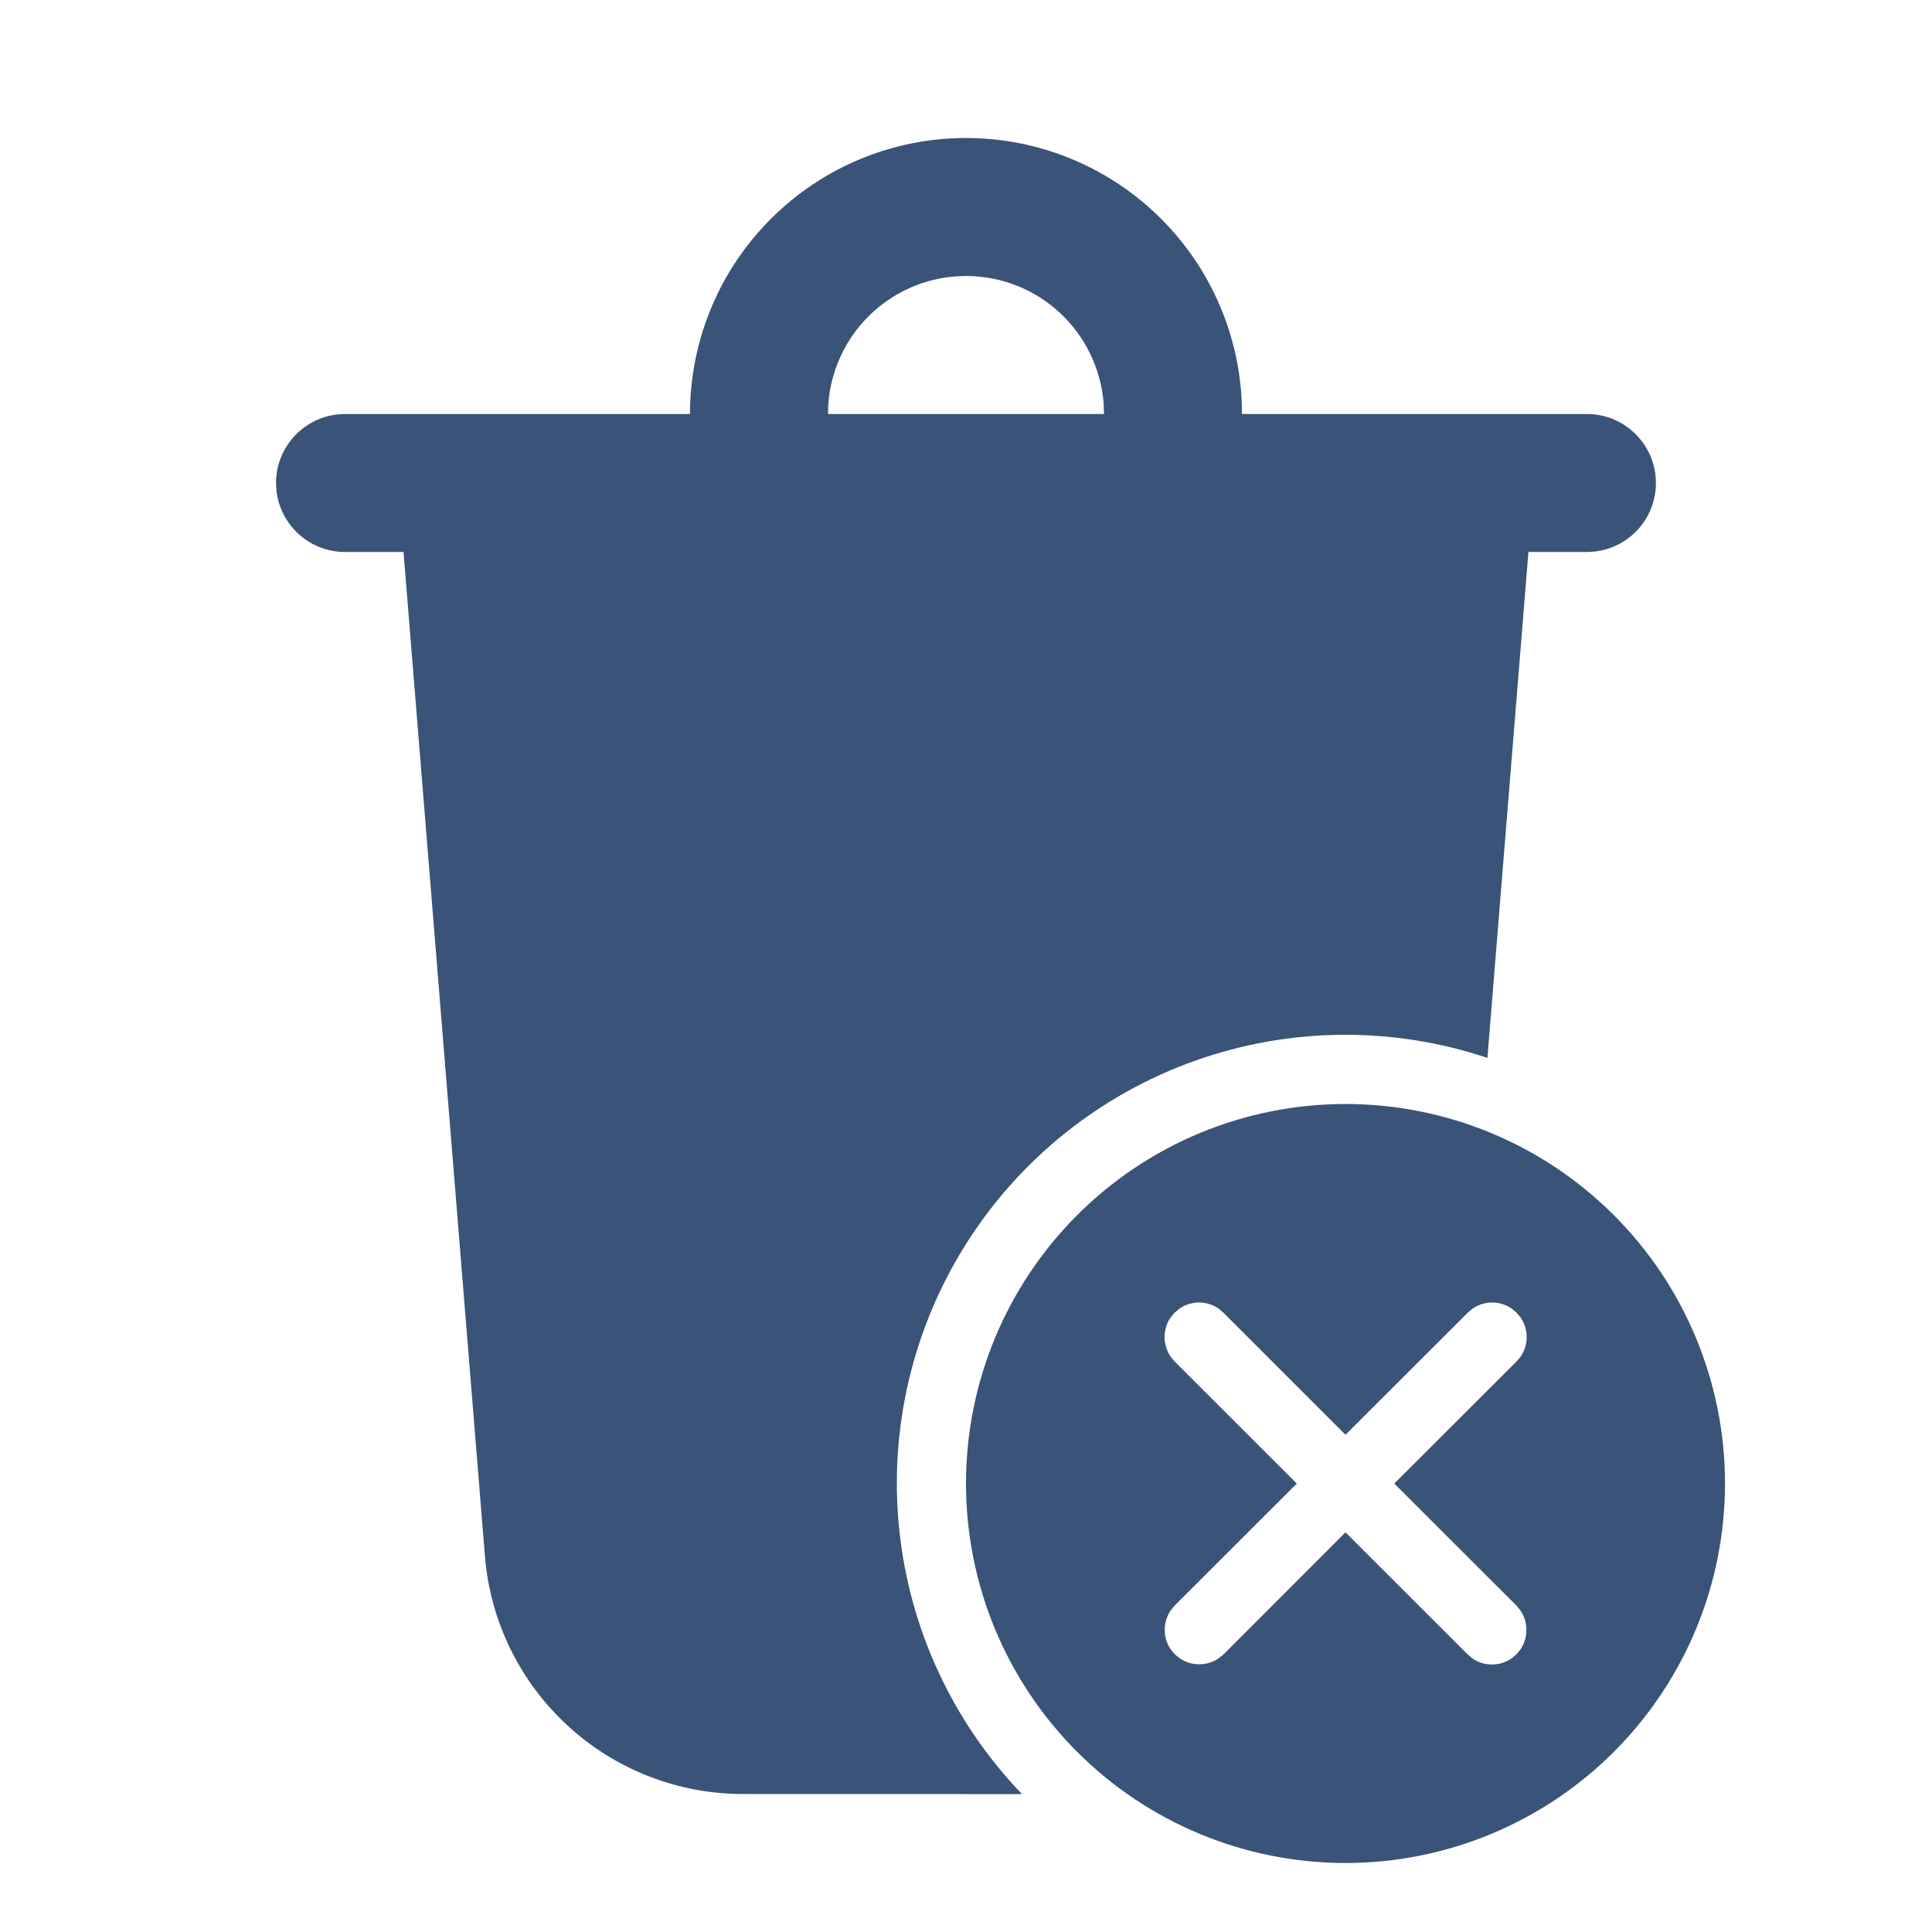 <svg width="28" height="28" viewBox="0 0 28 28" fill="none" xmlns="http://www.w3.org/2000/svg">
<path d="M19.5 16C20.959 16 22.358 16.579 23.389 17.611C24.421 18.642 25 20.041 25 21.5C25 22.959 24.421 24.358 23.389 25.389C22.358 26.421 20.959 27 19.5 27C18.041 27 16.642 26.421 15.611 25.389C14.579 24.358 14 22.959 14 21.5C14 20.041 14.579 18.642 15.611 17.611C16.642 16.579 18.041 16 19.5 16ZM14 2C15.026 2 16.013 2.394 16.757 3.102C17.5 3.809 17.944 4.775 17.995 5.8L18 6H23C23.255 6 23.5 6.098 23.685 6.273C23.871 6.448 23.982 6.687 23.997 6.941C24.012 7.196 23.929 7.446 23.766 7.642C23.602 7.837 23.37 7.963 23.117 7.993L23 8H22.151L21.557 15.332C20.178 14.871 18.685 14.886 17.316 15.374C15.947 15.862 14.781 16.795 14.004 18.023C13.227 19.252 12.884 20.705 13.031 22.151C13.177 23.598 13.804 24.953 14.811 26.001L10.766 26C9.824 26 8.916 25.645 8.224 25.007C7.531 24.368 7.104 23.492 7.028 22.553L5.848 8H5C4.755 8 4.519 7.91 4.336 7.747C4.153 7.585 4.036 7.36 4.007 7.117L4 7C4 6.755 4.09 6.519 4.253 6.336C4.415 6.153 4.64 6.036 4.883 6.007L5 6H10C10 4.939 10.421 3.922 11.172 3.172C11.922 2.421 12.939 2 14 2ZM17.73 19.024L17.662 18.966C17.578 18.908 17.479 18.877 17.378 18.877C17.276 18.877 17.177 18.908 17.093 18.966L17.023 19.024L16.966 19.094C16.908 19.177 16.878 19.276 16.878 19.378C16.878 19.48 16.908 19.578 16.966 19.662L17.024 19.732L18.794 21.501L17.026 23.267L16.968 23.337C16.91 23.421 16.88 23.52 16.88 23.621C16.88 23.723 16.91 23.822 16.968 23.905L17.026 23.975L17.096 24.032C17.18 24.09 17.279 24.12 17.38 24.12C17.482 24.12 17.581 24.09 17.664 24.032L17.734 23.975L19.5 22.208L21.27 23.977L21.339 24.035C21.422 24.093 21.521 24.123 21.623 24.123C21.724 24.123 21.823 24.093 21.907 24.035L21.977 23.977L22.034 23.907C22.092 23.823 22.122 23.724 22.122 23.623C22.122 23.521 22.092 23.422 22.034 23.339L21.977 23.269L20.207 21.501L21.979 19.731L22.037 19.662C22.095 19.578 22.126 19.479 22.126 19.378C22.126 19.276 22.095 19.177 22.037 19.093L21.979 19.024L21.91 18.966C21.826 18.908 21.727 18.877 21.625 18.877C21.524 18.877 21.425 18.908 21.341 18.966L21.272 19.024L19.5 20.794L17.73 19.024L17.662 18.966L17.731 19.024H17.73ZM14 4C13.495 4 13.009 4.19 12.639 4.534C12.27 4.877 12.043 5.347 12.005 5.85L12 6H16L15.995 5.85C15.957 5.347 15.73 4.877 15.361 4.534C14.991 4.19 14.505 4 14 4Z" fill="#324C73" fill-opacity="0.96"/>
</svg>
